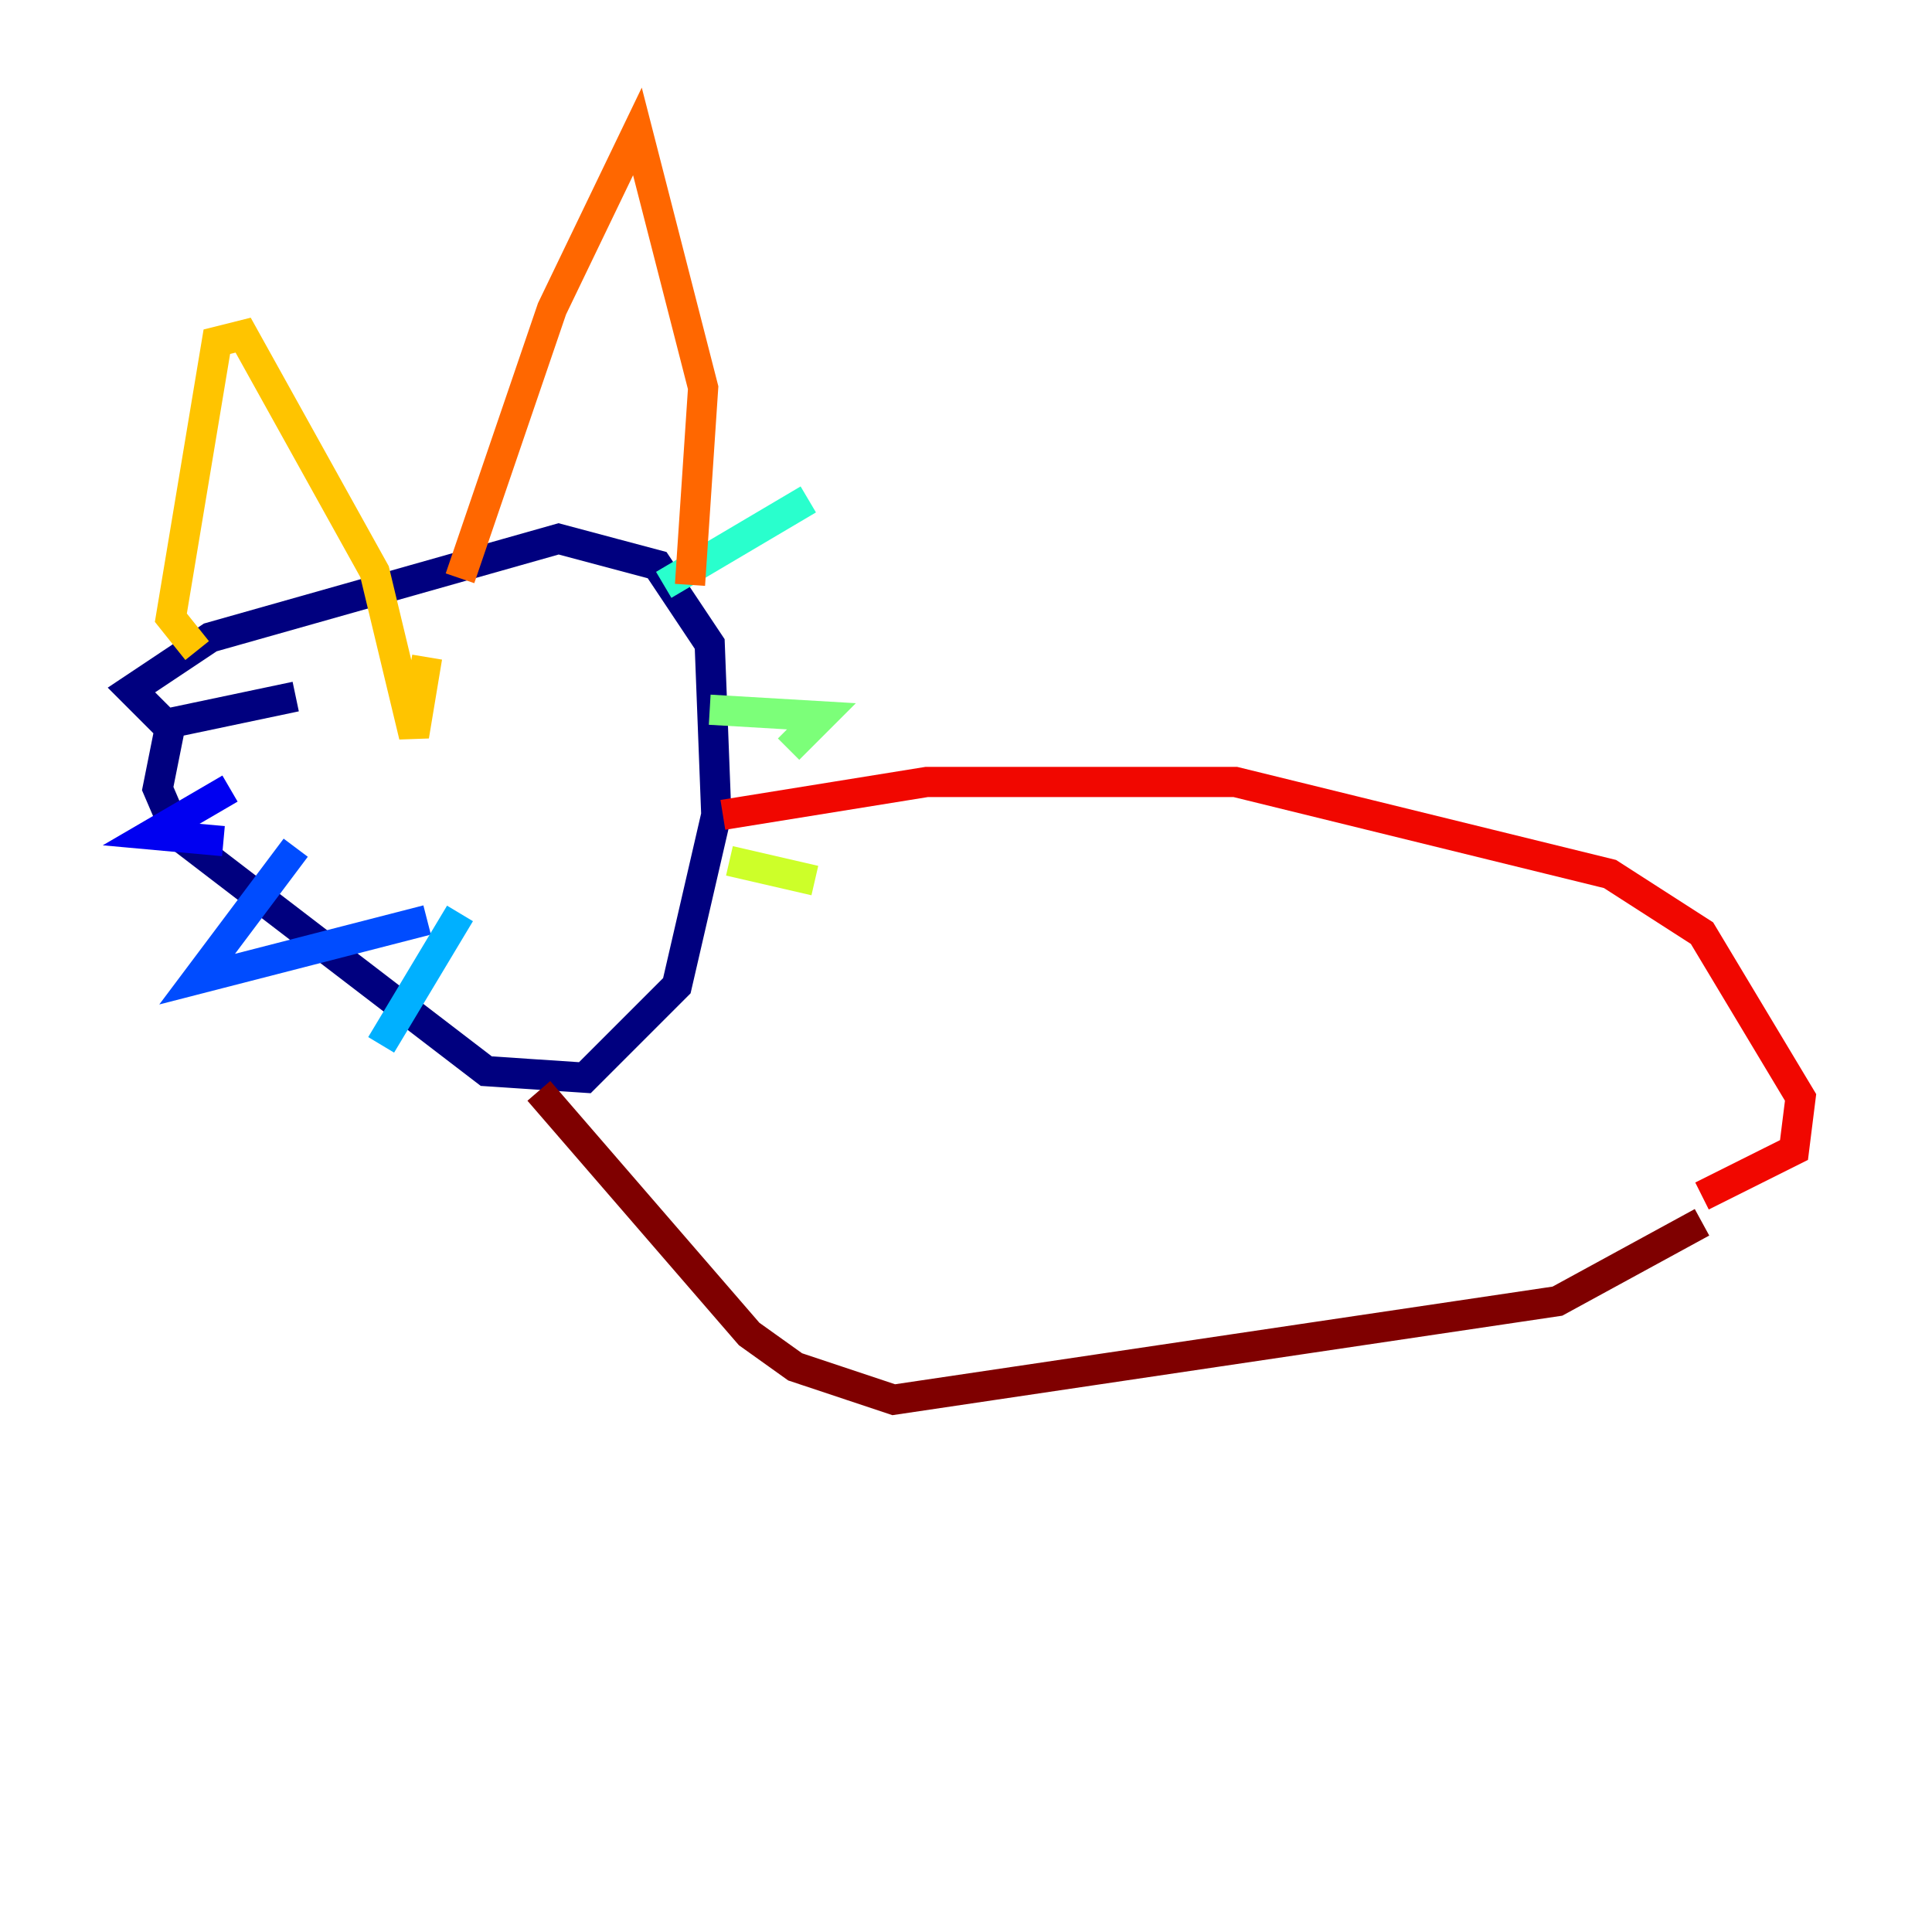 <?xml version="1.0" encoding="utf-8" ?>
<svg baseProfile="tiny" height="128" version="1.2" viewBox="0,0,128,128" width="128" xmlns="http://www.w3.org/2000/svg" xmlns:ev="http://www.w3.org/2001/xml-events" xmlns:xlink="http://www.w3.org/1999/xlink"><defs /><polyline fill="none" points="19.592,46.15 11.32,47.891 10.449,52.245 11.755,55.292 32.218,70.966 38.748,71.401 44.843,65.306 47.456,53.986 47.02,42.667 43.537,37.442 37.007,35.701 13.932,42.231 8.707,45.714 10.884,47.891" stroke="#00007f" stroke-width="2" /><polyline fill="none" points="15.238,52.245 10.014,55.292 14.803,55.728" stroke="#0000f1" stroke-width="2" /><polyline fill="none" points="19.592,56.163 13.061,64.871 28.299,60.952" stroke="#004cff" stroke-width="2" /><polyline fill="none" points="30.476,60.517 25.252,69.225" stroke="#00b0ff" stroke-width="2" /><polyline fill="none" points="43.973,38.748 53.551,33.088" stroke="#29ffcd" stroke-width="2" /><polyline fill="none" points="47.02,47.02 54.422,47.456 52.245,49.633" stroke="#7cff79" stroke-width="2" /><polyline fill="none" points="48.327,57.034 53.986,58.34" stroke="#cdff29" stroke-width="2" /><polyline fill="none" points="13.061,43.102 11.32,40.925 14.367,22.64 16.109,22.204 24.816,37.878 27.429,48.762 28.299,43.537" stroke="#ffc400" stroke-width="2" /><polyline fill="none" points="30.476,38.313 36.571,20.463 42.231,8.707 46.585,25.687 45.714,38.748" stroke="#ff6700" stroke-width="2" /><polyline fill="none" points="47.891,53.986 61.388,51.809 81.85,51.809 106.667,57.905 112.762,61.823 119.293,72.707 118.857,76.191 112.762,79.238" stroke="#f10700" stroke-width="2" /><polyline fill="none" points="35.701,72.272 49.633,88.381 52.68,90.558 59.211,92.735 103.184,86.204 112.762,80.98" stroke="#7f0000" stroke-width="2" /></svg>